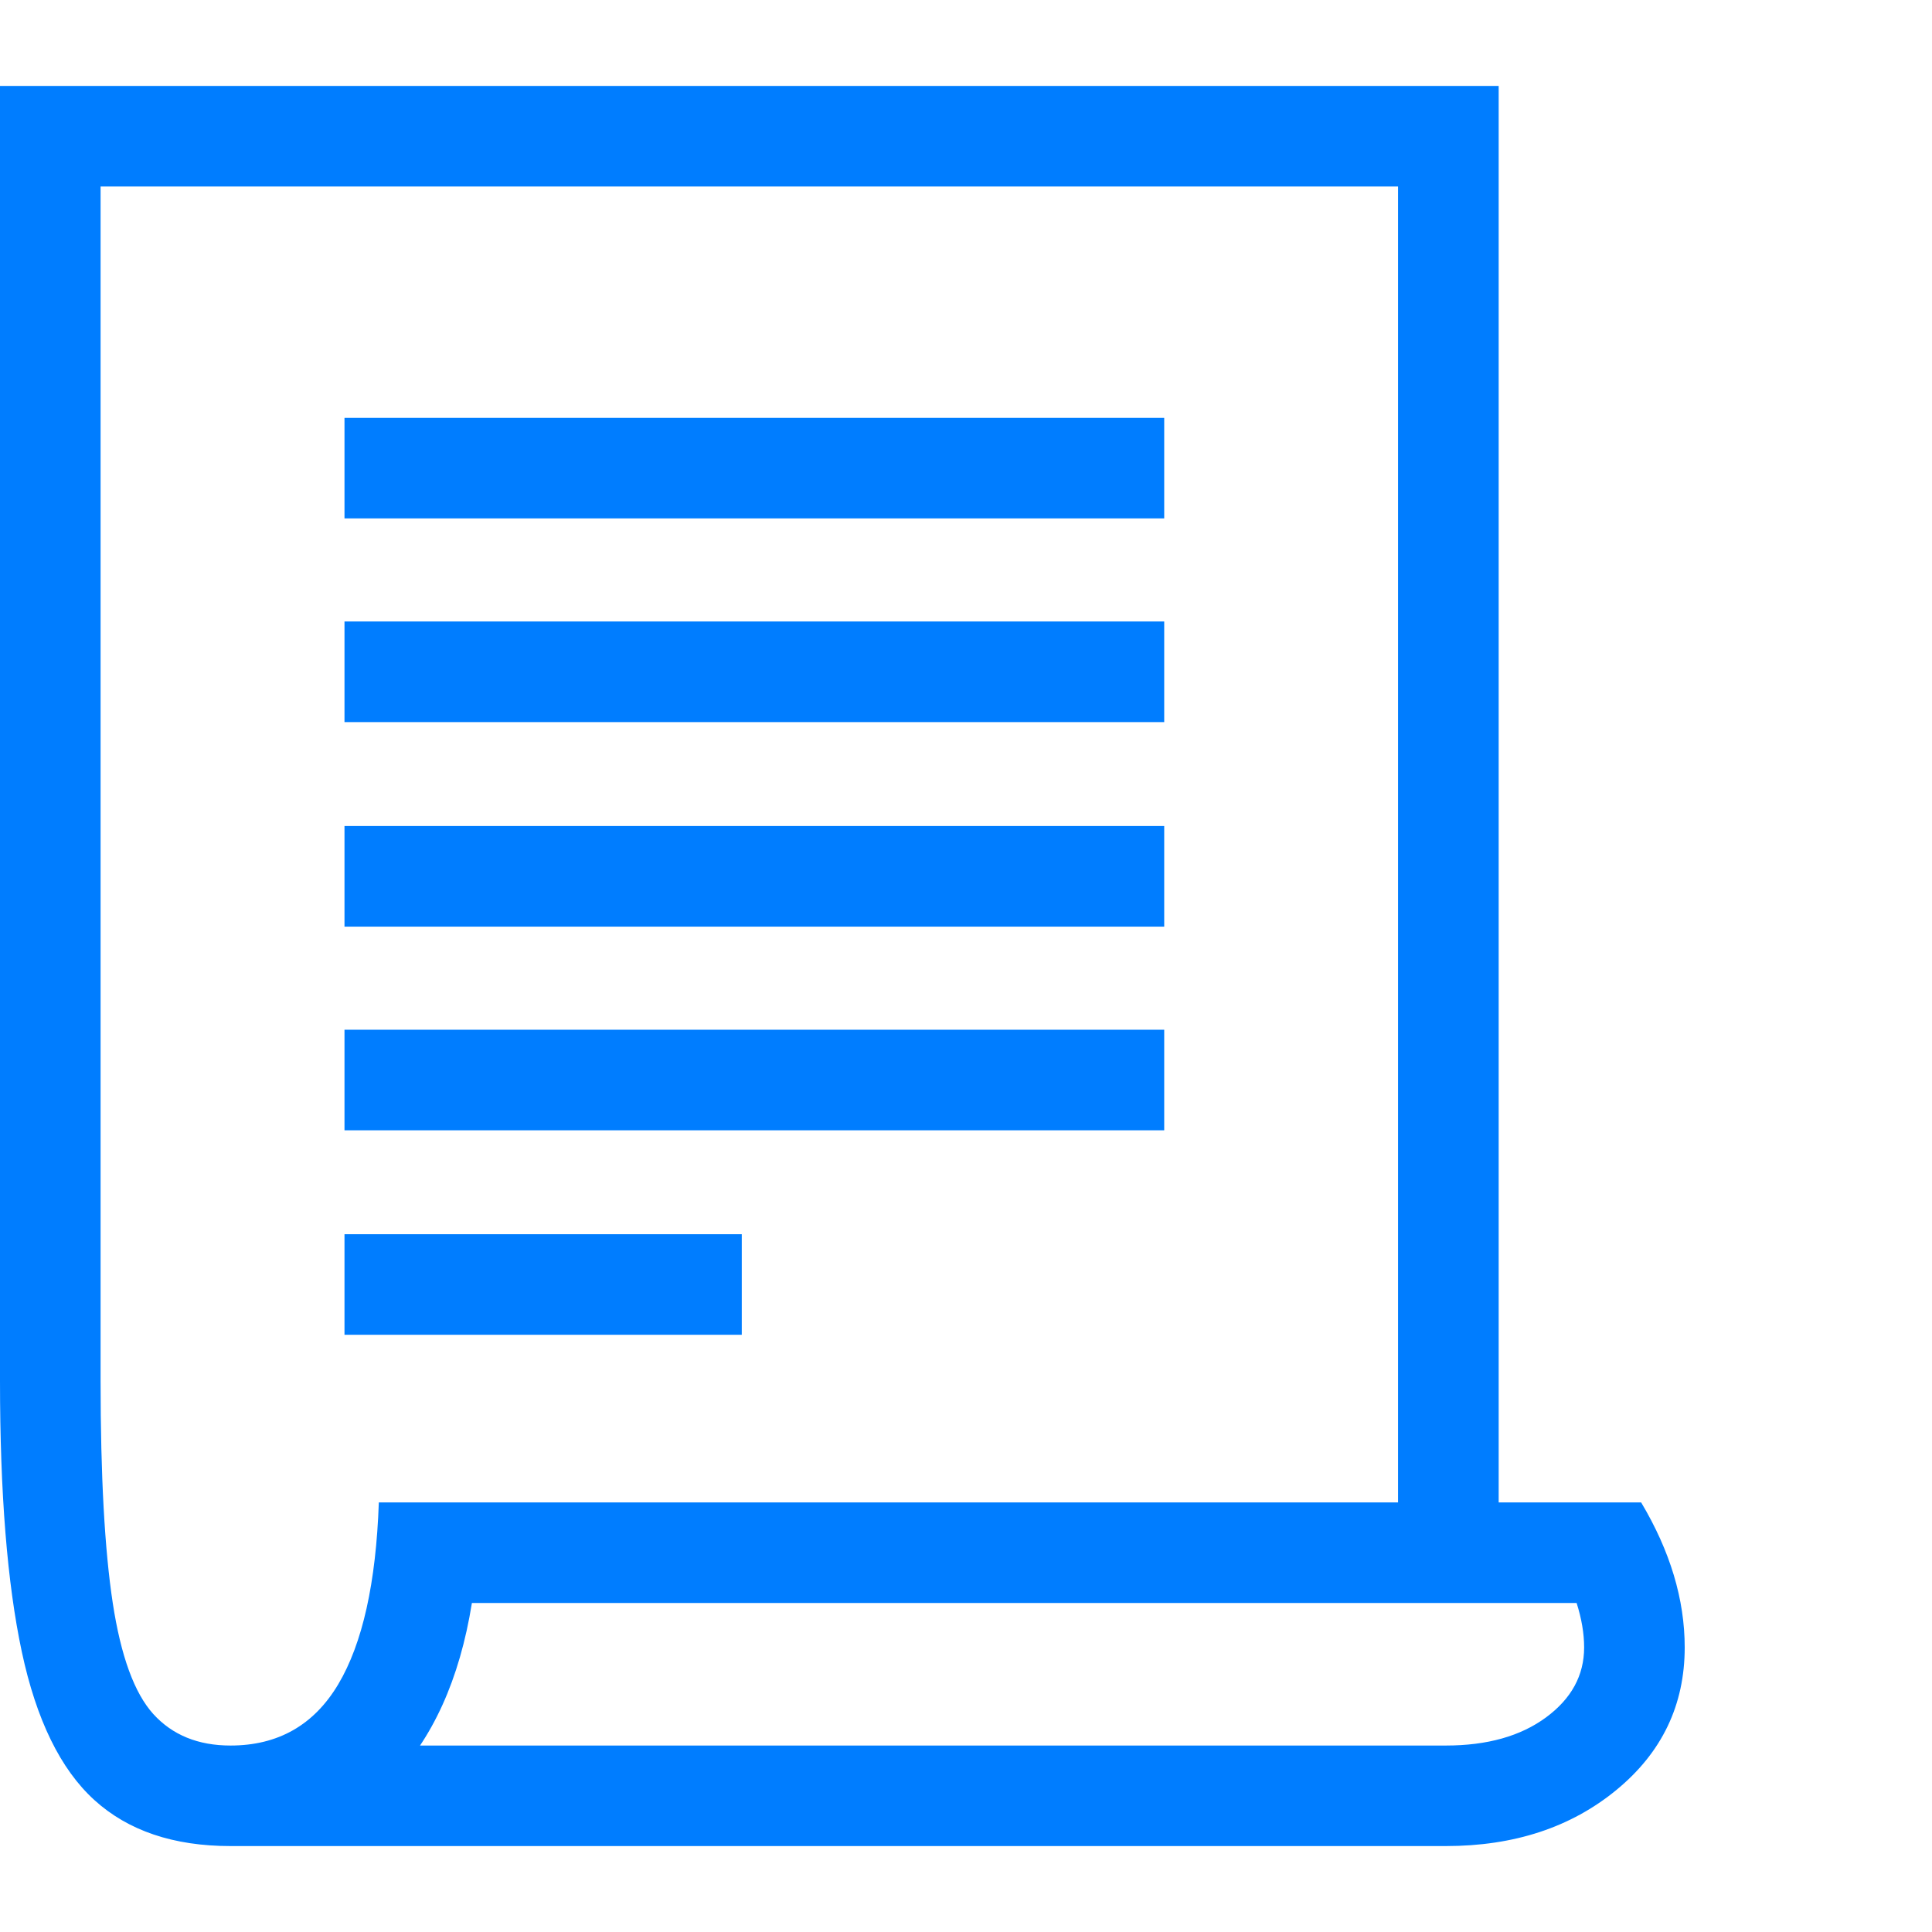 <svg version="1.1" xmlns="http://www.w3.org/2000/svg" style="fill:rgba(0,0,0,1.0)" width="256" height="256" viewBox="0 0 36.016 32.812"><path fill="rgb(0, 125, 255)" d="M4.297 32.812 C3.234 32.812 2.388 32.526 1.758 31.953 C1.128 31.38 0.677 30.458 0.406 29.188 C0.135 27.917 0 26.234 0 24.141 L0 -0 L27.938 -0 L27.938 26.812 L26.062 26.812 L26.062 1.875 L1.875 1.875 L1.875 24.141 C1.875 25.911 1.951 27.292 2.102 28.281 C2.253 29.271 2.505 29.961 2.859 30.352 C3.214 30.742 3.693 30.938 4.297 30.938 C5.182 30.938 5.852 30.557 6.305 29.797 C6.758 29.036 7.01 27.906 7.062 26.406 L30.594 26.406 C31.135 27.313 31.406 28.214 31.406 29.109 C31.406 30.182 30.982 31.068 30.133 31.766 C29.284 32.464 28.224 32.812 26.953 32.812 L4.297 32.812 L4.297 30.938 L26.953 30.938 C27.724 30.938 28.346 30.763 28.82 30.414 C29.294 30.065 29.531 29.63 29.531 29.109 C29.531 28.849 29.484 28.573 29.391 28.281 L8.797 28.281 C8.568 29.708 8.063 30.82 7.281 31.617 C6.5 32.414 5.505 32.812 4.297 32.812 Z M6.422 23.281 L6.422 21.406 L13.828 21.406 L13.828 23.281 Z M6.422 19.469 L6.422 17.594 L21.703 17.594 L21.703 19.469 Z M6.422 15.672 L6.422 13.797 L21.703 13.797 L21.703 15.672 Z M6.422 11.859 L6.422 9.984 L21.703 9.984 L21.703 11.859 Z M6.422 8.062 L6.422 6.188 L21.703 6.188 L21.703 8.062 Z M36.016 27.344" /></svg>